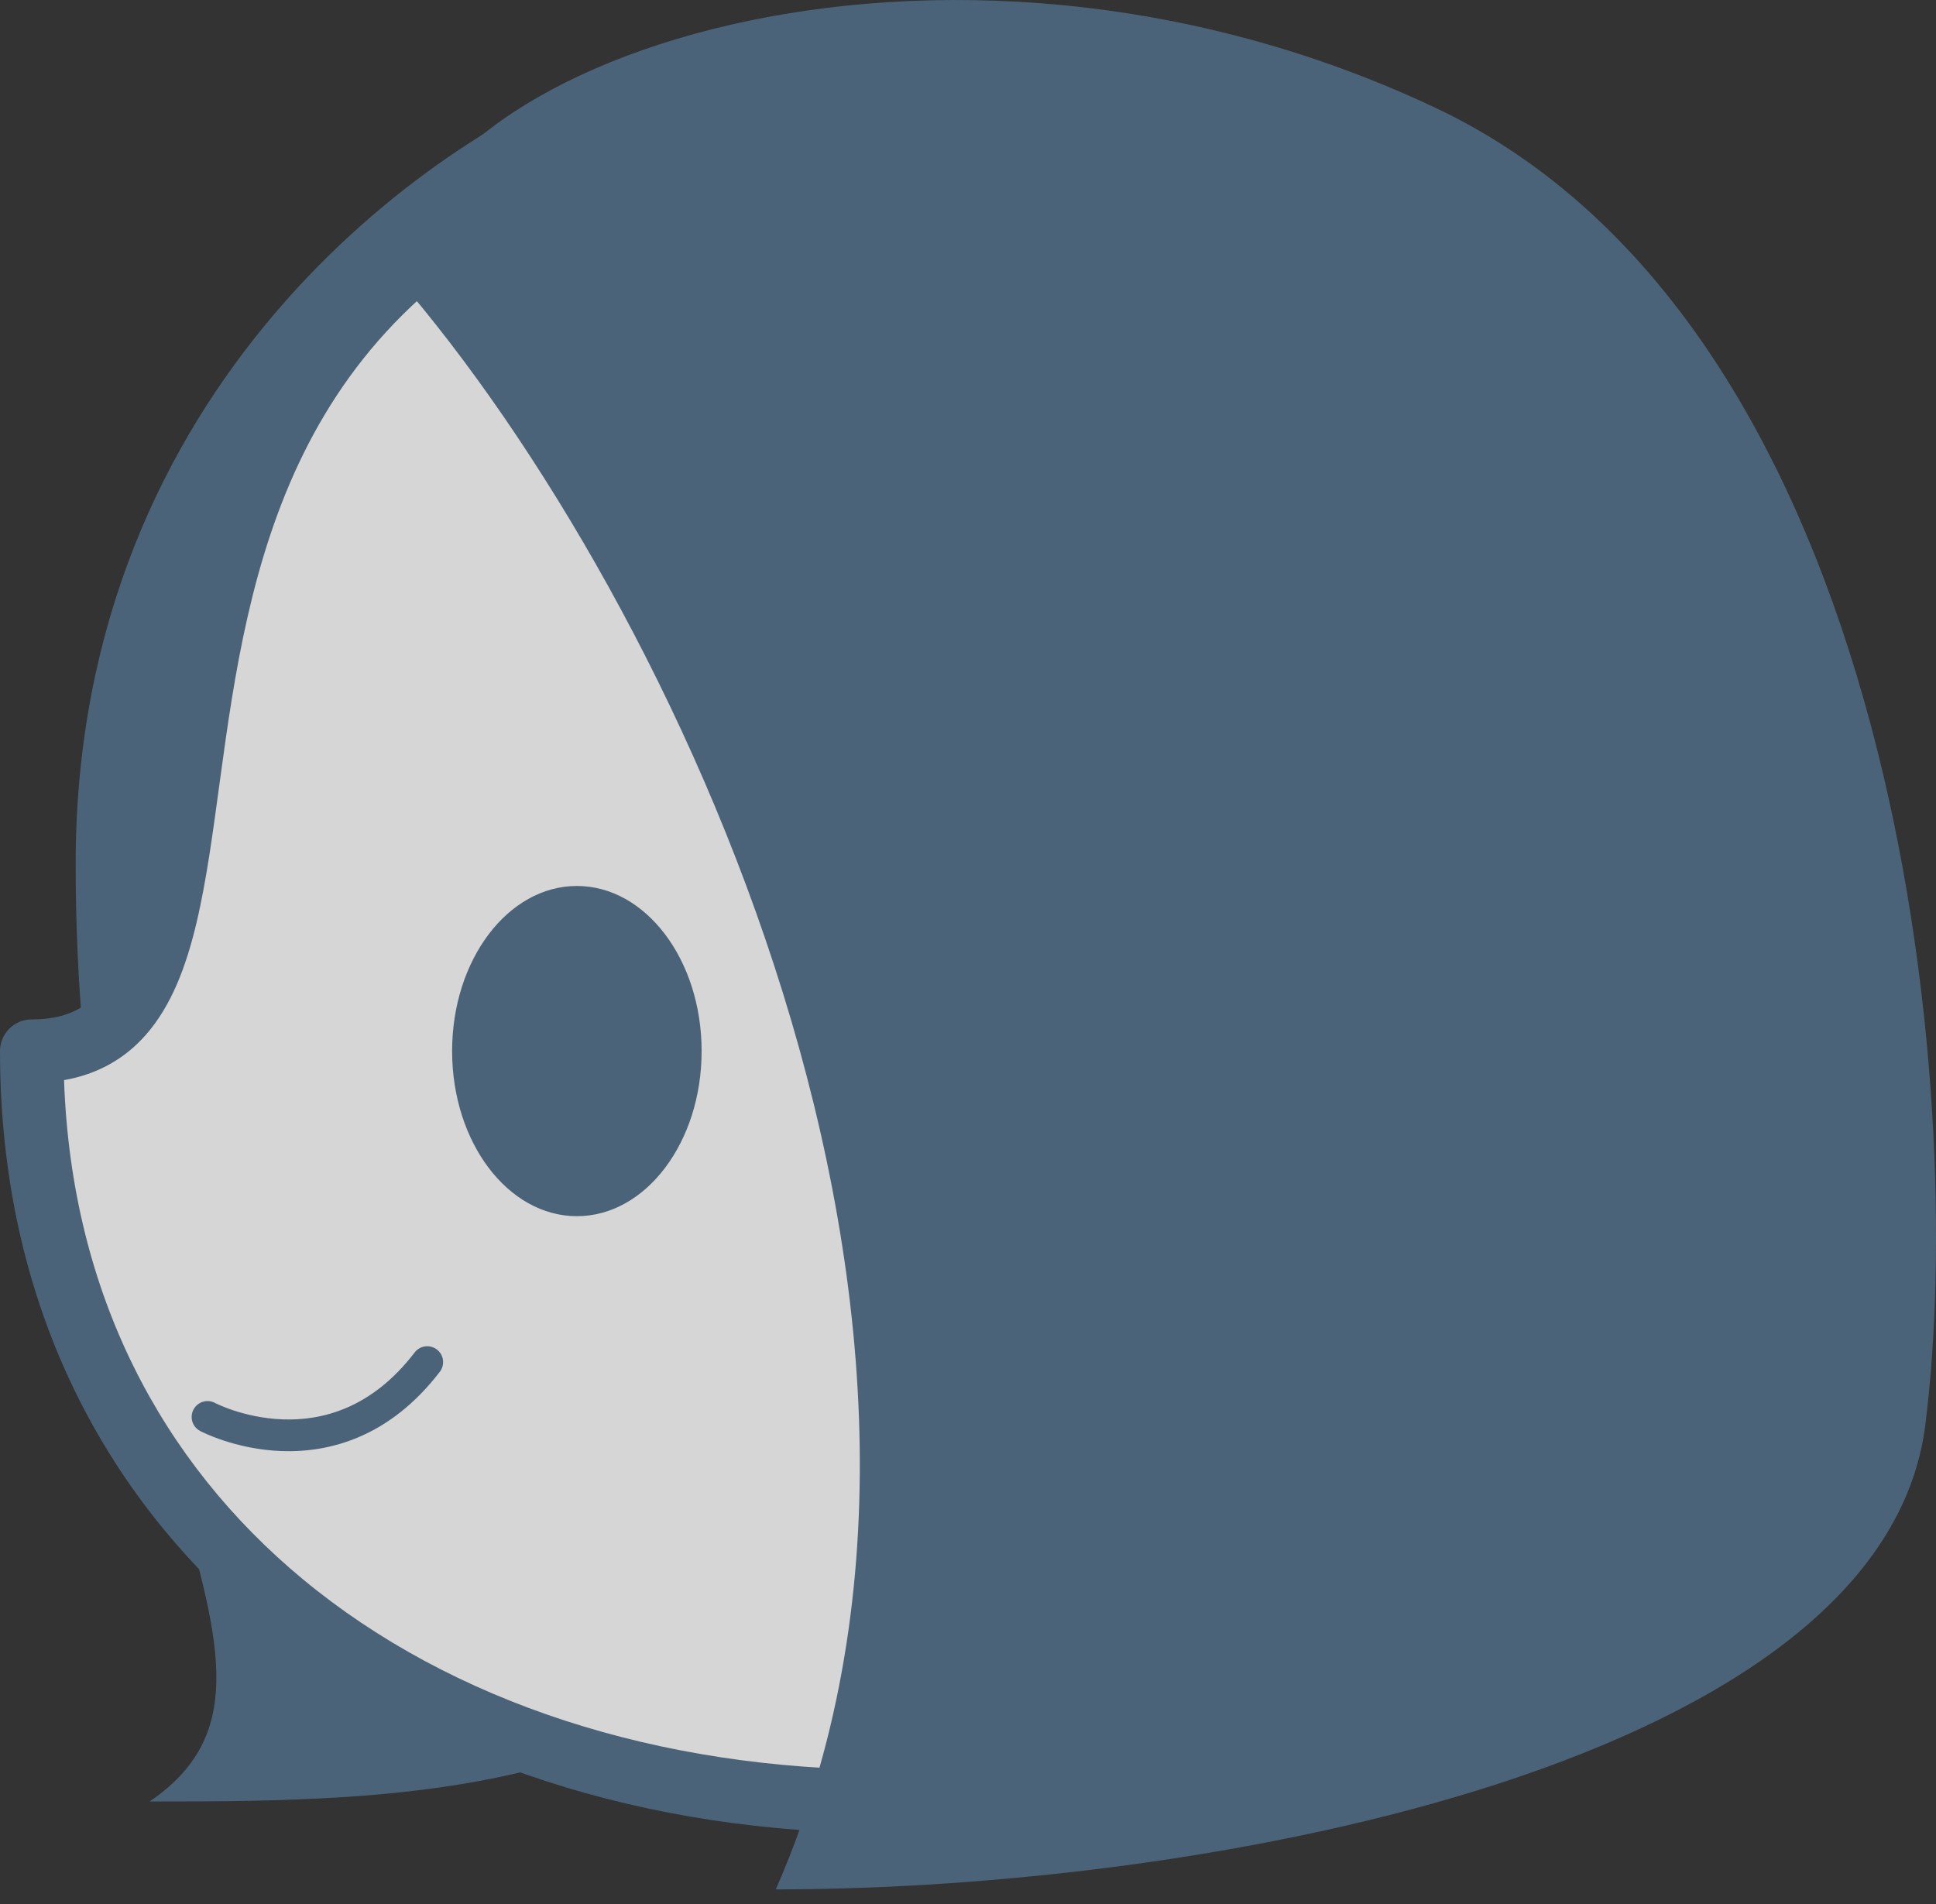 <svg width="61" height="60" viewBox="0 0 61 60" fill="none" xmlns="http://www.w3.org/2000/svg">
<rect x="0" y="0" width="61" height="60" fill="#333333" stroke="none"/>
<path d="M2.385 27.15C2.413 12.168 13.527 4.346 19.081 2.308C20.511 2.639 21.777 3.07 22.894 3.629C8.3 7.079 6.918 17.251 5.908 24.687C5.367 28.668 4.933 31.865 2.635 32.826C2.474 31.065 2.381 29.177 2.385 27.15Z" fill="#4B6378"/>
<path d="M18.124 55.37C13.859 56.749 9.06 56.769 4.716 56.769C7.699 54.733 7.023 51.94 5.65 47.207C8.685 51.062 13.026 53.834 18.124 55.37Z" fill="#4B6378"/>
<path d="M55 33.123C55 48.035 42.912 56.769 28 56.769C13.088 56.769 1 48.035 1 33.123C11.23 33.123 -2.689 6.123 28 2.769C52.317 4.614 55 18.212 55 33.123Z" fill="white" fill-opacity="0.8"/>
<path d="M54 33.124C54 25.68 53.317 18.828 49.79 13.606C46.319 8.466 39.934 4.694 28.016 3.773C20.55 4.603 15.918 6.851 12.96 9.653C9.987 12.469 8.597 15.946 7.803 19.427C7.405 21.17 7.161 22.897 6.938 24.539C6.717 26.16 6.512 27.732 6.191 29.083C5.873 30.424 5.411 31.687 4.588 32.619C3.922 33.372 3.069 33.853 2.018 34.037C2.253 40.763 5.09 46.078 9.546 49.768C14.22 53.64 20.731 55.769 28 55.769C35.269 55.769 41.78 53.64 46.454 49.768C51.109 45.912 54 40.283 54 33.124ZM56 33.124C56 40.875 52.846 47.07 47.73 51.308C42.632 55.531 35.643 57.769 28 57.769C20.357 57.769 13.368 55.531 8.271 51.308C3.154 47.07 0 40.875 0 33.124C0 32.571 0.448 32.124 1 32.124C2.025 32.124 2.641 31.801 3.089 31.295C3.582 30.736 3.951 29.863 4.246 28.621C4.539 27.388 4.73 25.929 4.956 24.268C5.179 22.628 5.433 20.822 5.853 18.982C6.694 15.293 8.217 11.391 11.585 8.201C14.956 5.008 20.067 2.63 27.892 1.775L27.983 1.769C28.014 1.769 28.045 1.77 28.075 1.772C40.414 2.708 47.507 6.652 51.447 12.486C55.341 18.252 56 25.655 56 33.124Z" fill="#4B6378"/>
<ellipse cx="3.931" cy="5.203" rx="3.931" ry="5.203" transform="matrix(-1 0 0 1 22.107 27.919)" fill="#4B6378"/>
<path d="M6.773 44.209C6.774 44.21 6.775 44.21 6.777 44.211C6.782 44.214 6.79 44.219 6.802 44.225C6.827 44.237 6.866 44.254 6.917 44.277C7.019 44.321 7.17 44.383 7.363 44.447C7.75 44.574 8.292 44.706 8.915 44.728C10.14 44.771 11.706 44.393 13.065 42.619C13.233 42.4 13.547 42.359 13.766 42.527C13.985 42.694 14.026 43.008 13.859 43.227C12.276 45.293 10.38 45.78 8.879 45.727C8.139 45.701 7.502 45.544 7.05 45.396C6.824 45.321 6.641 45.248 6.514 45.193C6.451 45.165 6.401 45.141 6.366 45.123C6.348 45.115 6.334 45.108 6.324 45.103C6.319 45.1 6.314 45.098 6.311 45.096C6.31 45.095 6.308 45.095 6.307 45.094H6.305V45.093C6.307 45.09 6.325 45.054 6.539 44.652L6.304 45.093C6.06 44.964 5.968 44.661 6.097 44.417C6.227 44.173 6.529 44.08 6.773 44.209Z" fill="#4B6378"/>
<path d="M24.444 59.538C32.212 41.844 21.258 18.874 12.539 8.783C12.539 2.055 29.532 -4.022 45.236 3.401C59.825 10.296 62.005 34.31 60.663 44.906C59.322 55.502 38.307 59.538 24.444 59.538Z" fill="#4B6378"/>
</svg>
